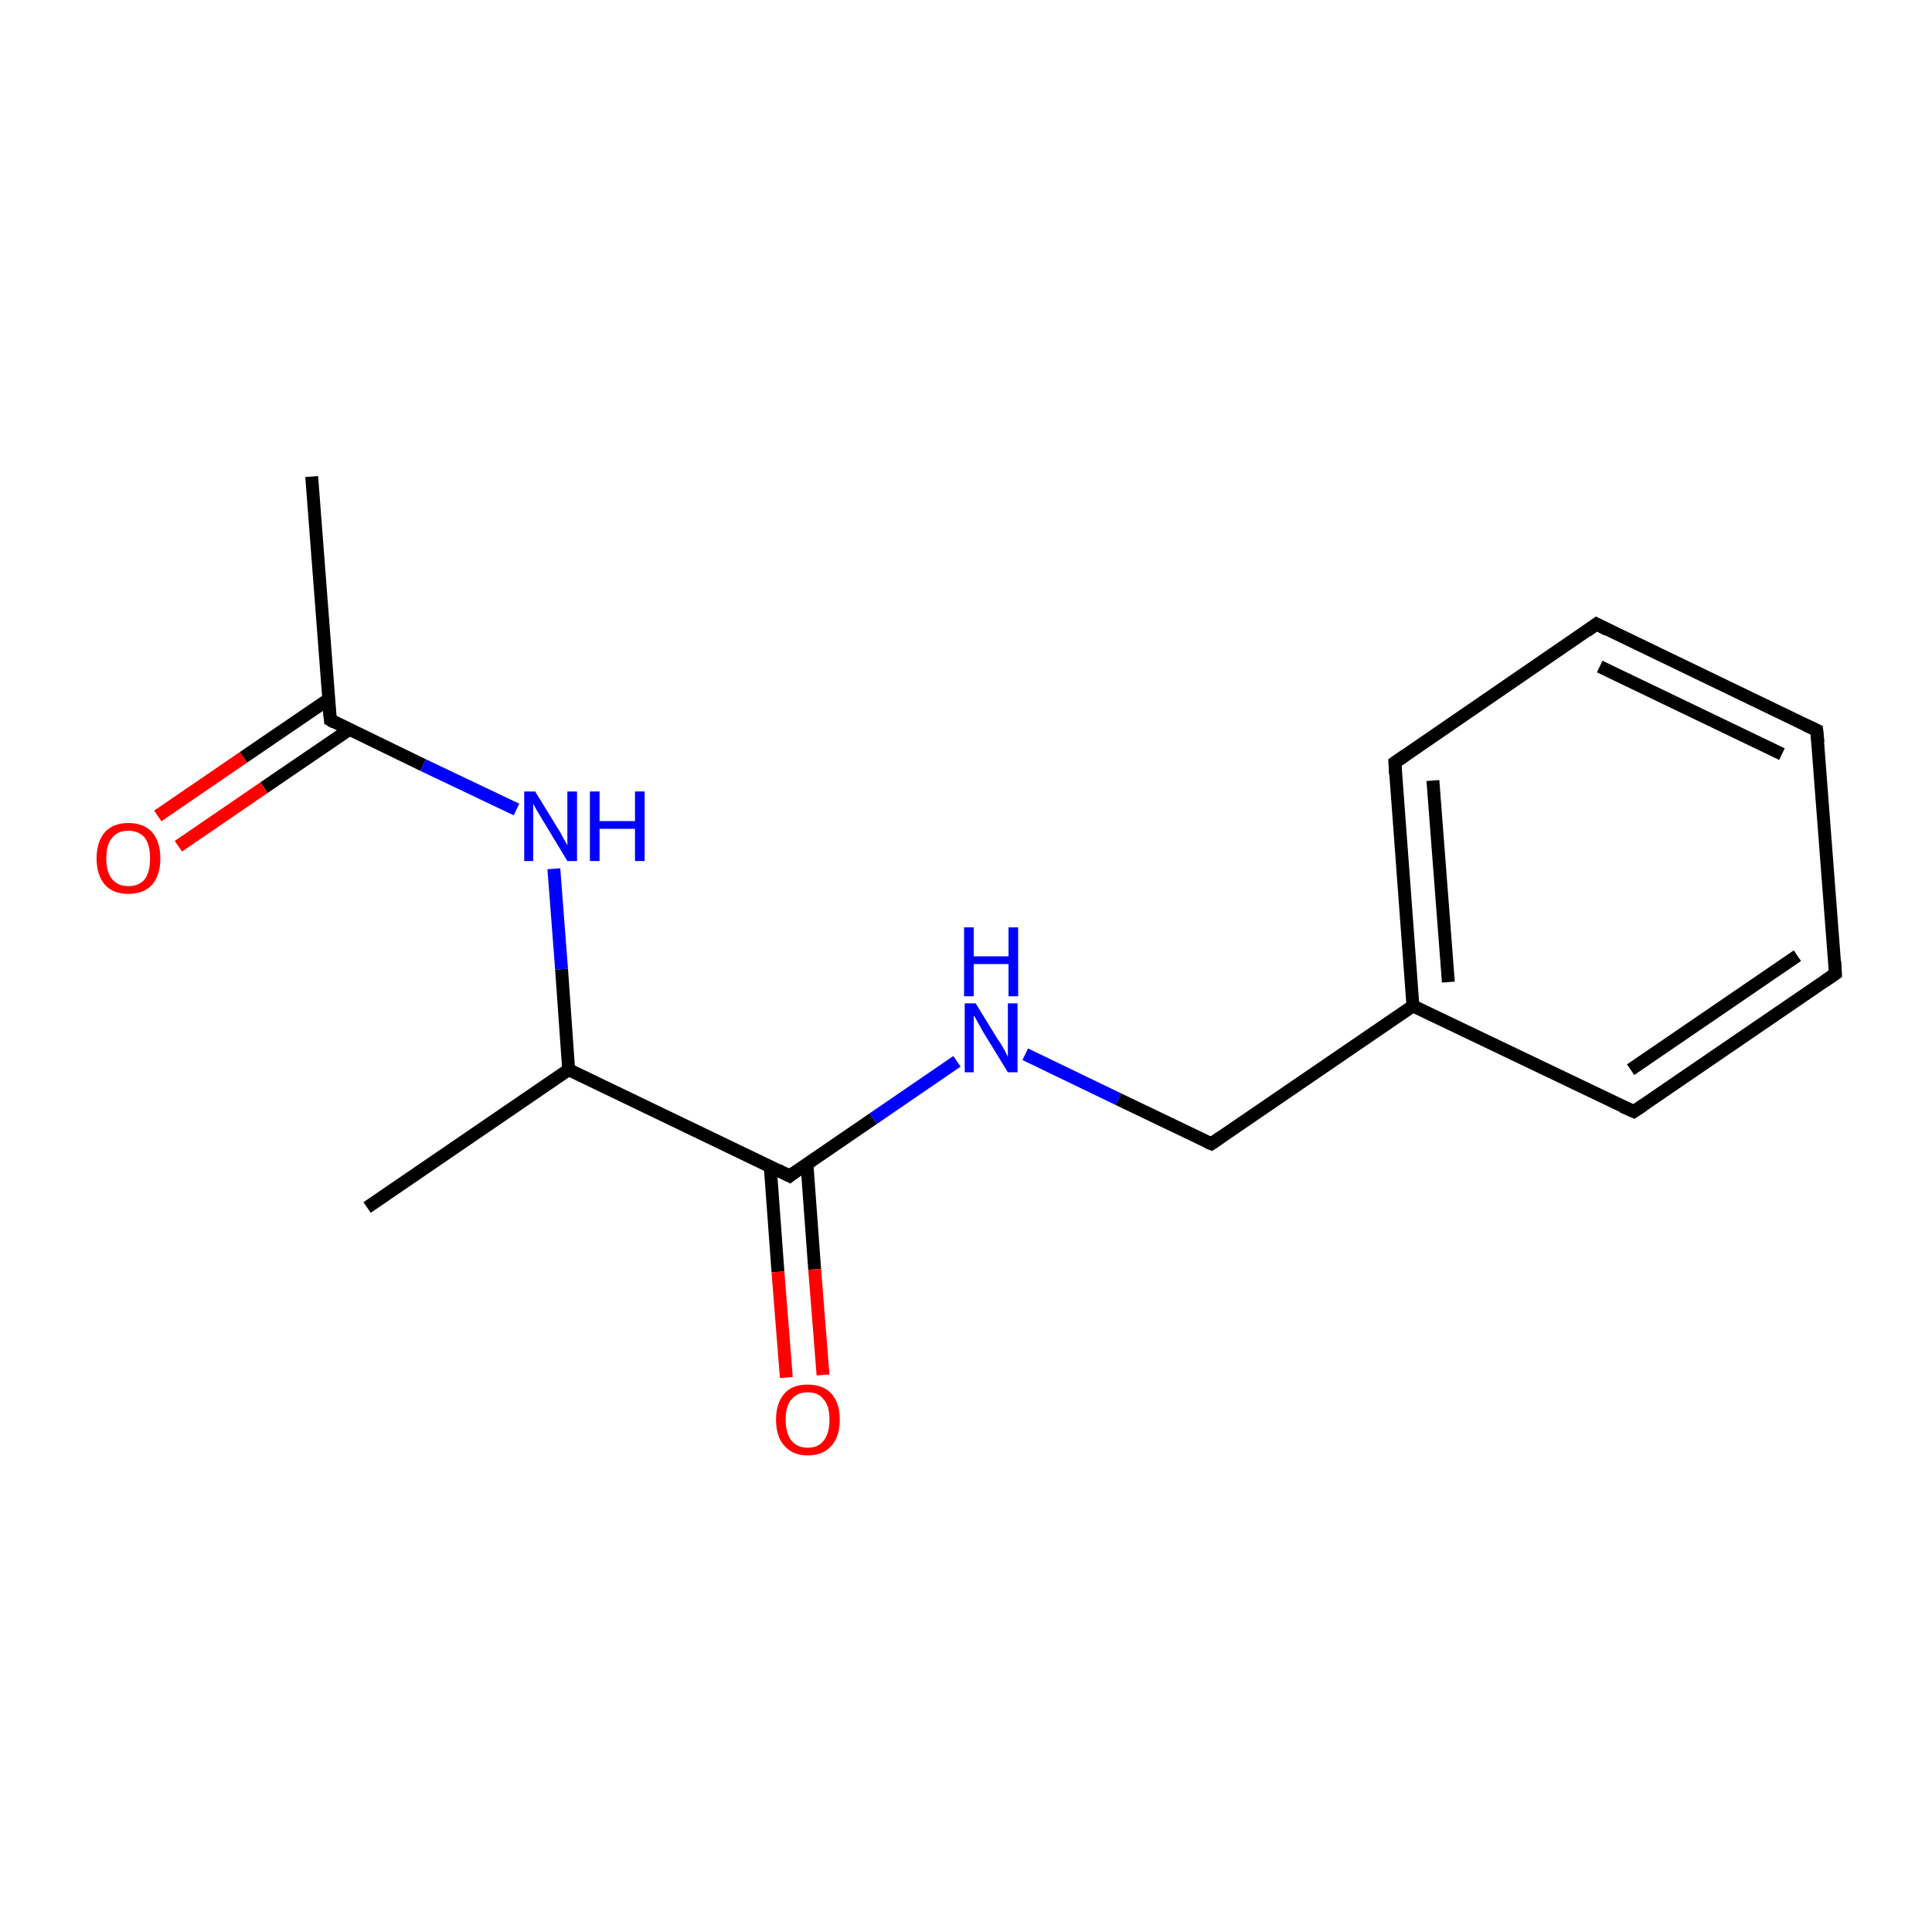<?xml version='1.0' encoding='iso-8859-1'?>
<svg version='1.1' baseProfile='full'
              xmlns='http://www.w3.org/2000/svg'
                      xmlns:rdkit='http://www.rdkit.org/xml'
                      xmlns:xlink='http://www.w3.org/1999/xlink'
                  xml:space='preserve'
width='300px' height='300px' viewBox='0 0 300 300'>
<!-- END OF HEADER -->
<rect style='opacity:1.0;fill:#FFFFFF;stroke:none' width='300.0' height='300.0' x='0.0' y='0.0'> </rect>
<path class='bond-0 atom-0 atom-1' d='M 48.4,74.0 L 51.3,111.8' style='fill:none;fill-rule:evenodd;stroke:#000000;stroke-width:2.0px;stroke-linecap:butt;stroke-linejoin:miter;stroke-opacity:1' />
<path class='bond-1 atom-1 atom-2' d='M 51.0,108.6 L 37.8,117.6' style='fill:none;fill-rule:evenodd;stroke:#000000;stroke-width:2.0px;stroke-linecap:butt;stroke-linejoin:miter;stroke-opacity:1' />
<path class='bond-1 atom-1 atom-2' d='M 37.8,117.6 L 24.5,126.7' style='fill:none;fill-rule:evenodd;stroke:#FF0000;stroke-width:2.0px;stroke-linecap:butt;stroke-linejoin:miter;stroke-opacity:1' />
<path class='bond-1 atom-1 atom-2' d='M 54.2,113.3 L 41.0,122.3' style='fill:none;fill-rule:evenodd;stroke:#000000;stroke-width:2.0px;stroke-linecap:butt;stroke-linejoin:miter;stroke-opacity:1' />
<path class='bond-1 atom-1 atom-2' d='M 41.0,122.3 L 27.7,131.4' style='fill:none;fill-rule:evenodd;stroke:#FF0000;stroke-width:2.0px;stroke-linecap:butt;stroke-linejoin:miter;stroke-opacity:1' />
<path class='bond-2 atom-1 atom-3' d='M 51.3,111.8 L 65.7,118.8' style='fill:none;fill-rule:evenodd;stroke:#000000;stroke-width:2.0px;stroke-linecap:butt;stroke-linejoin:miter;stroke-opacity:1' />
<path class='bond-2 atom-1 atom-3' d='M 65.7,118.8 L 80.2,125.7' style='fill:none;fill-rule:evenodd;stroke:#0000FF;stroke-width:2.0px;stroke-linecap:butt;stroke-linejoin:miter;stroke-opacity:1' />
<path class='bond-3 atom-3 atom-4' d='M 86.0,134.9 L 87.2,150.5' style='fill:none;fill-rule:evenodd;stroke:#0000FF;stroke-width:2.0px;stroke-linecap:butt;stroke-linejoin:miter;stroke-opacity:1' />
<path class='bond-3 atom-3 atom-4' d='M 87.2,150.5 L 88.3,166.1' style='fill:none;fill-rule:evenodd;stroke:#000000;stroke-width:2.0px;stroke-linecap:butt;stroke-linejoin:miter;stroke-opacity:1' />
<path class='bond-4 atom-4 atom-5' d='M 88.3,166.1 L 57.0,187.5' style='fill:none;fill-rule:evenodd;stroke:#000000;stroke-width:2.0px;stroke-linecap:butt;stroke-linejoin:miter;stroke-opacity:1' />
<path class='bond-5 atom-4 atom-6' d='M 88.3,166.1 L 122.6,182.6' style='fill:none;fill-rule:evenodd;stroke:#000000;stroke-width:2.0px;stroke-linecap:butt;stroke-linejoin:miter;stroke-opacity:1' />
<path class='bond-6 atom-6 atom-7' d='M 119.6,181.1 L 120.8,197.5' style='fill:none;fill-rule:evenodd;stroke:#000000;stroke-width:2.0px;stroke-linecap:butt;stroke-linejoin:miter;stroke-opacity:1' />
<path class='bond-6 atom-6 atom-7' d='M 120.8,197.5 L 122.1,213.9' style='fill:none;fill-rule:evenodd;stroke:#FF0000;stroke-width:2.0px;stroke-linecap:butt;stroke-linejoin:miter;stroke-opacity:1' />
<path class='bond-6 atom-6 atom-7' d='M 125.3,180.7 L 126.5,197.1' style='fill:none;fill-rule:evenodd;stroke:#000000;stroke-width:2.0px;stroke-linecap:butt;stroke-linejoin:miter;stroke-opacity:1' />
<path class='bond-6 atom-6 atom-7' d='M 126.5,197.1 L 127.8,213.5' style='fill:none;fill-rule:evenodd;stroke:#FF0000;stroke-width:2.0px;stroke-linecap:butt;stroke-linejoin:miter;stroke-opacity:1' />
<path class='bond-7 atom-6 atom-8' d='M 122.6,182.6 L 135.6,173.7' style='fill:none;fill-rule:evenodd;stroke:#000000;stroke-width:2.0px;stroke-linecap:butt;stroke-linejoin:miter;stroke-opacity:1' />
<path class='bond-7 atom-6 atom-8' d='M 135.6,173.7 L 148.6,164.8' style='fill:none;fill-rule:evenodd;stroke:#0000FF;stroke-width:2.0px;stroke-linecap:butt;stroke-linejoin:miter;stroke-opacity:1' />
<path class='bond-8 atom-8 atom-9' d='M 159.2,163.7 L 173.7,170.7' style='fill:none;fill-rule:evenodd;stroke:#0000FF;stroke-width:2.0px;stroke-linecap:butt;stroke-linejoin:miter;stroke-opacity:1' />
<path class='bond-8 atom-8 atom-9' d='M 173.7,170.7 L 188.1,177.6' style='fill:none;fill-rule:evenodd;stroke:#000000;stroke-width:2.0px;stroke-linecap:butt;stroke-linejoin:miter;stroke-opacity:1' />
<path class='bond-9 atom-9 atom-10' d='M 188.1,177.6 L 219.4,156.2' style='fill:none;fill-rule:evenodd;stroke:#000000;stroke-width:2.0px;stroke-linecap:butt;stroke-linejoin:miter;stroke-opacity:1' />
<path class='bond-10 atom-10 atom-11' d='M 219.4,156.2 L 216.6,118.4' style='fill:none;fill-rule:evenodd;stroke:#000000;stroke-width:2.0px;stroke-linecap:butt;stroke-linejoin:miter;stroke-opacity:1' />
<path class='bond-10 atom-10 atom-11' d='M 224.9,152.5 L 222.5,121.2' style='fill:none;fill-rule:evenodd;stroke:#000000;stroke-width:2.0px;stroke-linecap:butt;stroke-linejoin:miter;stroke-opacity:1' />
<path class='bond-11 atom-11 atom-12' d='M 216.6,118.4 L 247.9,96.9' style='fill:none;fill-rule:evenodd;stroke:#000000;stroke-width:2.0px;stroke-linecap:butt;stroke-linejoin:miter;stroke-opacity:1' />
<path class='bond-12 atom-12 atom-13' d='M 247.9,96.9 L 282.1,113.4' style='fill:none;fill-rule:evenodd;stroke:#000000;stroke-width:2.0px;stroke-linecap:butt;stroke-linejoin:miter;stroke-opacity:1' />
<path class='bond-12 atom-12 atom-13' d='M 248.4,103.5 L 276.7,117.1' style='fill:none;fill-rule:evenodd;stroke:#000000;stroke-width:2.0px;stroke-linecap:butt;stroke-linejoin:miter;stroke-opacity:1' />
<path class='bond-13 atom-13 atom-14' d='M 282.1,113.4 L 285.0,151.2' style='fill:none;fill-rule:evenodd;stroke:#000000;stroke-width:2.0px;stroke-linecap:butt;stroke-linejoin:miter;stroke-opacity:1' />
<path class='bond-14 atom-14 atom-15' d='M 285.0,151.2 L 253.7,172.6' style='fill:none;fill-rule:evenodd;stroke:#000000;stroke-width:2.0px;stroke-linecap:butt;stroke-linejoin:miter;stroke-opacity:1' />
<path class='bond-14 atom-14 atom-15' d='M 279.1,148.4 L 253.2,166.1' style='fill:none;fill-rule:evenodd;stroke:#000000;stroke-width:2.0px;stroke-linecap:butt;stroke-linejoin:miter;stroke-opacity:1' />
<path class='bond-15 atom-15 atom-10' d='M 253.7,172.6 L 219.4,156.2' style='fill:none;fill-rule:evenodd;stroke:#000000;stroke-width:2.0px;stroke-linecap:butt;stroke-linejoin:miter;stroke-opacity:1' />
<path d='M 51.1,109.9 L 51.3,111.8 L 52.0,112.2' style='fill:none;stroke:#000000;stroke-width:2.0px;stroke-linecap:butt;stroke-linejoin:miter;stroke-miterlimit:10;stroke-opacity:1;' />
<path d='M 120.8,181.7 L 122.6,182.6 L 123.2,182.1' style='fill:none;stroke:#000000;stroke-width:2.0px;stroke-linecap:butt;stroke-linejoin:miter;stroke-miterlimit:10;stroke-opacity:1;' />
<path d='M 187.4,177.3 L 188.1,177.6 L 189.7,176.5' style='fill:none;stroke:#000000;stroke-width:2.0px;stroke-linecap:butt;stroke-linejoin:miter;stroke-miterlimit:10;stroke-opacity:1;' />
<path d='M 216.7,120.2 L 216.6,118.4 L 218.2,117.3' style='fill:none;stroke:#000000;stroke-width:2.0px;stroke-linecap:butt;stroke-linejoin:miter;stroke-miterlimit:10;stroke-opacity:1;' />
<path d='M 246.4,98.0 L 247.9,96.9 L 249.6,97.8' style='fill:none;stroke:#000000;stroke-width:2.0px;stroke-linecap:butt;stroke-linejoin:miter;stroke-miterlimit:10;stroke-opacity:1;' />
<path d='M 280.4,112.6 L 282.1,113.4 L 282.3,115.3' style='fill:none;stroke:#000000;stroke-width:2.0px;stroke-linecap:butt;stroke-linejoin:miter;stroke-miterlimit:10;stroke-opacity:1;' />
<path d='M 284.9,149.3 L 285.0,151.2 L 283.4,152.3' style='fill:none;stroke:#000000;stroke-width:2.0px;stroke-linecap:butt;stroke-linejoin:miter;stroke-miterlimit:10;stroke-opacity:1;' />
<path d='M 255.2,171.6 L 253.7,172.6 L 251.9,171.8' style='fill:none;stroke:#000000;stroke-width:2.0px;stroke-linecap:butt;stroke-linejoin:miter;stroke-miterlimit:10;stroke-opacity:1;' />
<path class='atom-2' d='M 15.0 133.3
Q 15.0 130.7, 16.3 129.2
Q 17.6 127.8, 19.9 127.8
Q 22.3 127.8, 23.6 129.2
Q 24.9 130.7, 24.9 133.3
Q 24.9 135.9, 23.6 137.4
Q 22.3 138.8, 19.9 138.8
Q 17.6 138.8, 16.3 137.4
Q 15.0 135.9, 15.0 133.3
M 19.9 137.6
Q 21.6 137.6, 22.5 136.5
Q 23.3 135.4, 23.3 133.3
Q 23.3 131.2, 22.5 130.1
Q 21.6 129.0, 19.9 129.0
Q 18.3 129.0, 17.4 130.1
Q 16.5 131.1, 16.5 133.3
Q 16.5 135.4, 17.4 136.5
Q 18.3 137.6, 19.9 137.6
' fill='#FF0000'/>
<path class='atom-3' d='M 83.1 122.9
L 86.6 128.6
Q 87.0 129.2, 87.5 130.2
Q 88.1 131.2, 88.1 131.3
L 88.1 122.9
L 89.6 122.9
L 89.6 133.7
L 88.1 133.7
L 84.3 127.4
Q 83.9 126.7, 83.4 125.9
Q 82.9 125.0, 82.8 124.8
L 82.8 133.7
L 81.4 133.7
L 81.4 122.9
L 83.1 122.9
' fill='#0000FF'/>
<path class='atom-3' d='M 91.6 122.9
L 93.1 122.9
L 93.1 127.5
L 98.6 127.5
L 98.6 122.9
L 100.1 122.9
L 100.1 133.7
L 98.6 133.7
L 98.6 128.7
L 93.1 128.7
L 93.1 133.7
L 91.6 133.7
L 91.6 122.9
' fill='#0000FF'/>
<path class='atom-7' d='M 120.5 220.4
Q 120.5 217.9, 121.8 216.4
Q 123.0 215.0, 125.4 215.0
Q 127.8 215.0, 129.1 216.4
Q 130.4 217.9, 130.4 220.4
Q 130.4 223.1, 129.1 224.5
Q 127.8 226.0, 125.4 226.0
Q 123.1 226.0, 121.8 224.5
Q 120.5 223.1, 120.5 220.4
M 125.4 224.8
Q 127.1 224.8, 127.9 223.7
Q 128.8 222.6, 128.8 220.4
Q 128.8 218.3, 127.9 217.3
Q 127.1 216.2, 125.4 216.2
Q 123.8 216.2, 122.9 217.3
Q 122.0 218.3, 122.0 220.4
Q 122.0 222.6, 122.9 223.7
Q 123.8 224.8, 125.4 224.8
' fill='#FF0000'/>
<path class='atom-8' d='M 151.5 155.8
L 155.0 161.5
Q 155.4 162.0, 156.0 163.1
Q 156.5 164.1, 156.5 164.1
L 156.5 155.8
L 158.0 155.8
L 158.0 166.5
L 156.5 166.5
L 152.7 160.3
Q 152.3 159.6, 151.8 158.7
Q 151.4 157.9, 151.2 157.7
L 151.2 166.5
L 149.8 166.5
L 149.8 155.8
L 151.5 155.8
' fill='#0000FF'/>
<path class='atom-8' d='M 149.7 144.0
L 151.2 144.0
L 151.2 148.5
L 156.6 148.5
L 156.6 144.0
L 158.1 144.0
L 158.1 154.7
L 156.6 154.7
L 156.6 149.7
L 151.2 149.7
L 151.2 154.7
L 149.7 154.7
L 149.7 144.0
' fill='#0000FF'/>
</svg>
